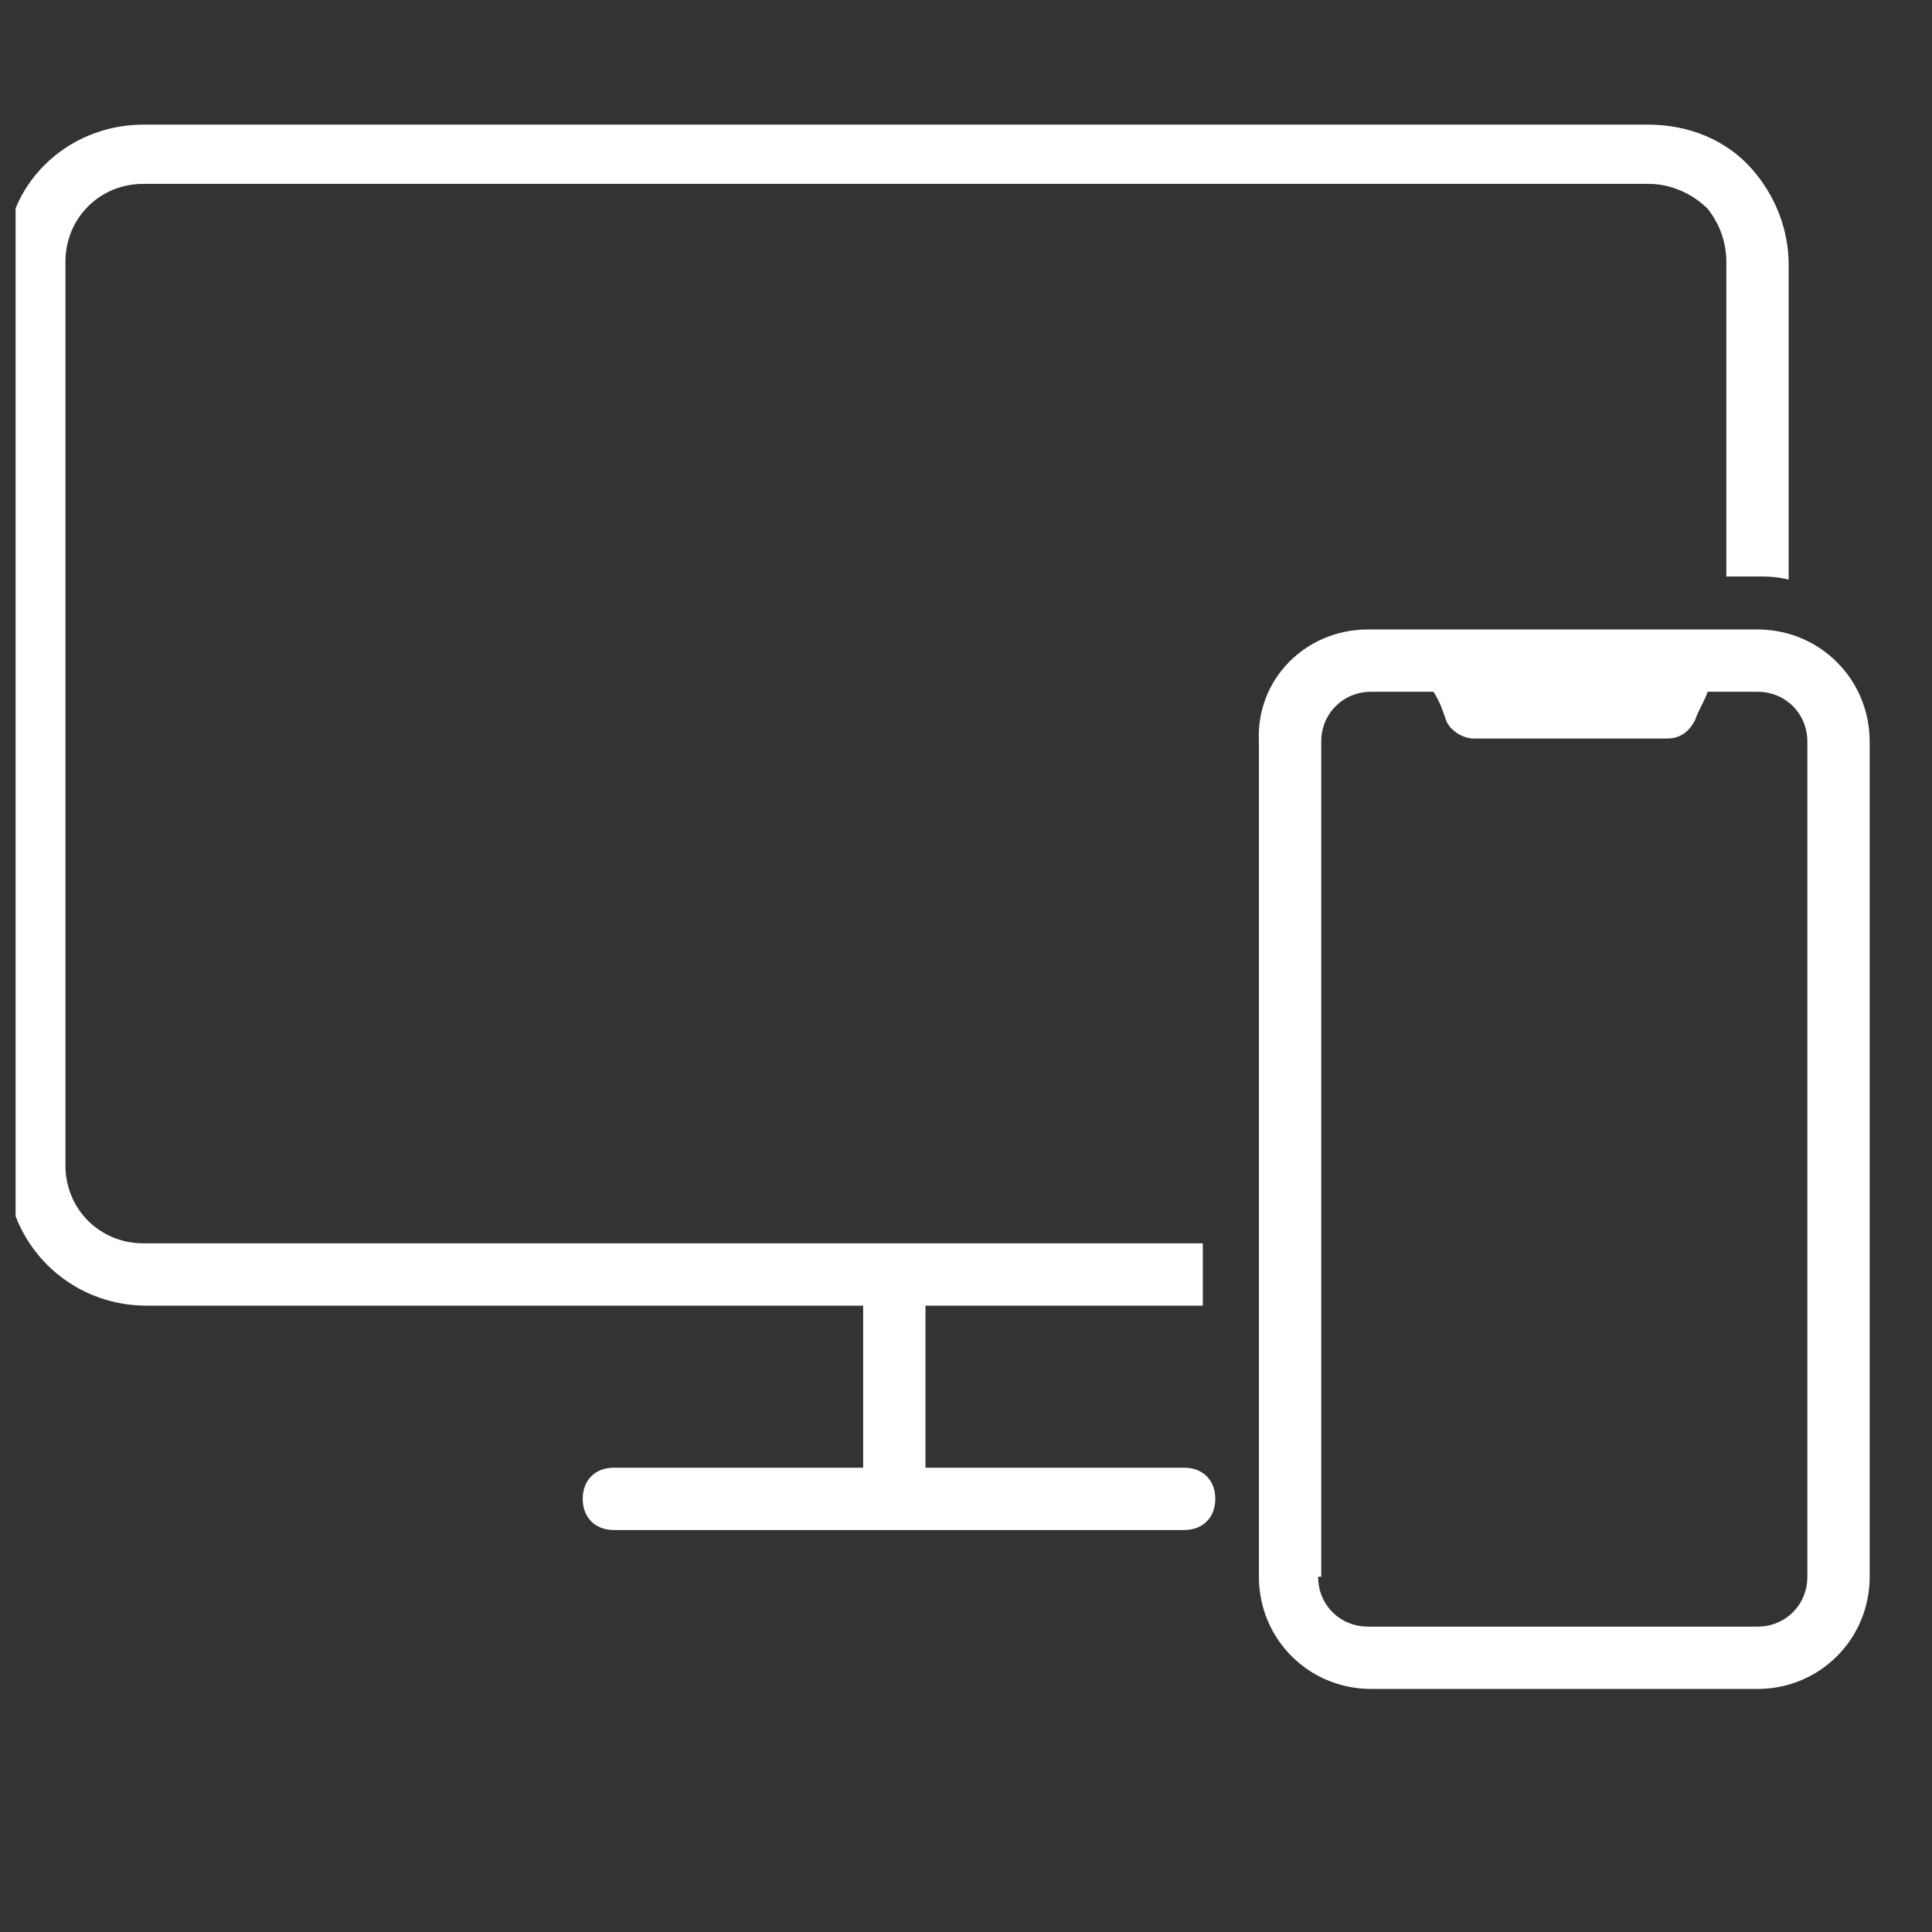 <svg width="62" height="62" viewBox="0 0 62 62" fill="none" xmlns="http://www.w3.org/2000/svg">
<rect x="0" y="0" width="62" height="62" fill="#333333" stroke="none"/>
<g clip-path="url(#clip0_1_376)">
<path d="M4.6 4H52.9C54.2 4 55.4 4.5 56.2 5.4C57 6.3 57.4 7.4 57.4 8.5V18.6C57 18.5 56.7 18.5 56.3 18.5H55.4V8.4C55.4 7.8 55.2 7.2 54.8 6.7C54.3 6.2 53.6 5.9 52.9 5.9H4.6C3.2 5.9 2.1 7 2.1 8.4V37.4C2.1 38.8 3.2 39.9 4.6 39.9H38.6V41.9H29.7V47.1H38C38.6 47.1 39 47.5 39 48.1C39 48.7 38.6 49.1 38 49.1H19.7C19.1 49.1 18.7 48.7 18.7 48.1C18.7 47.5 19.1 47.1 19.7 47.1H27.7V41.9H4.7C2.2 41.9 0.2 39.9 0.2 37.4V8.4C0.1 6 2.1 4 4.6 4Z" fill="white"/>
<path d="M43.9 20.2H56.4C58.4 20.2 60 21.8 60 23.8V50.6C60 52.6 58.4 54.2 56.4 54.2H44C42 54.2 40.4 52.6 40.4 50.6V23.8C40.3 21.8 41.9 20.2 43.9 20.2ZM42.3 50.6C42.3 51.5 43 52.2 43.9 52.2H56.4C57.3 52.2 58 51.5 58 50.6V23.8C58 22.9 57.3 22.2 56.4 22.2H54.8C54.7 22.5 54.5 22.8 54.4 23.1C54.2 23.5 53.9 23.7 53.5 23.7H50.4H47.3C46.9 23.7 46.5 23.4 46.4 23.1C46.3 22.8 46.2 22.5 46 22.2H44C43.1 22.2 42.4 22.9 42.4 23.8V50.6H42.3Z" fill="white"/>
</g>
<defs>
<clipPath id="clip0_1_376">
<rect width="61" height="62" fill="white" transform="matrix(-1 0 0 1 61.5 0)"/>
</clipPath>
</defs>
</svg>
